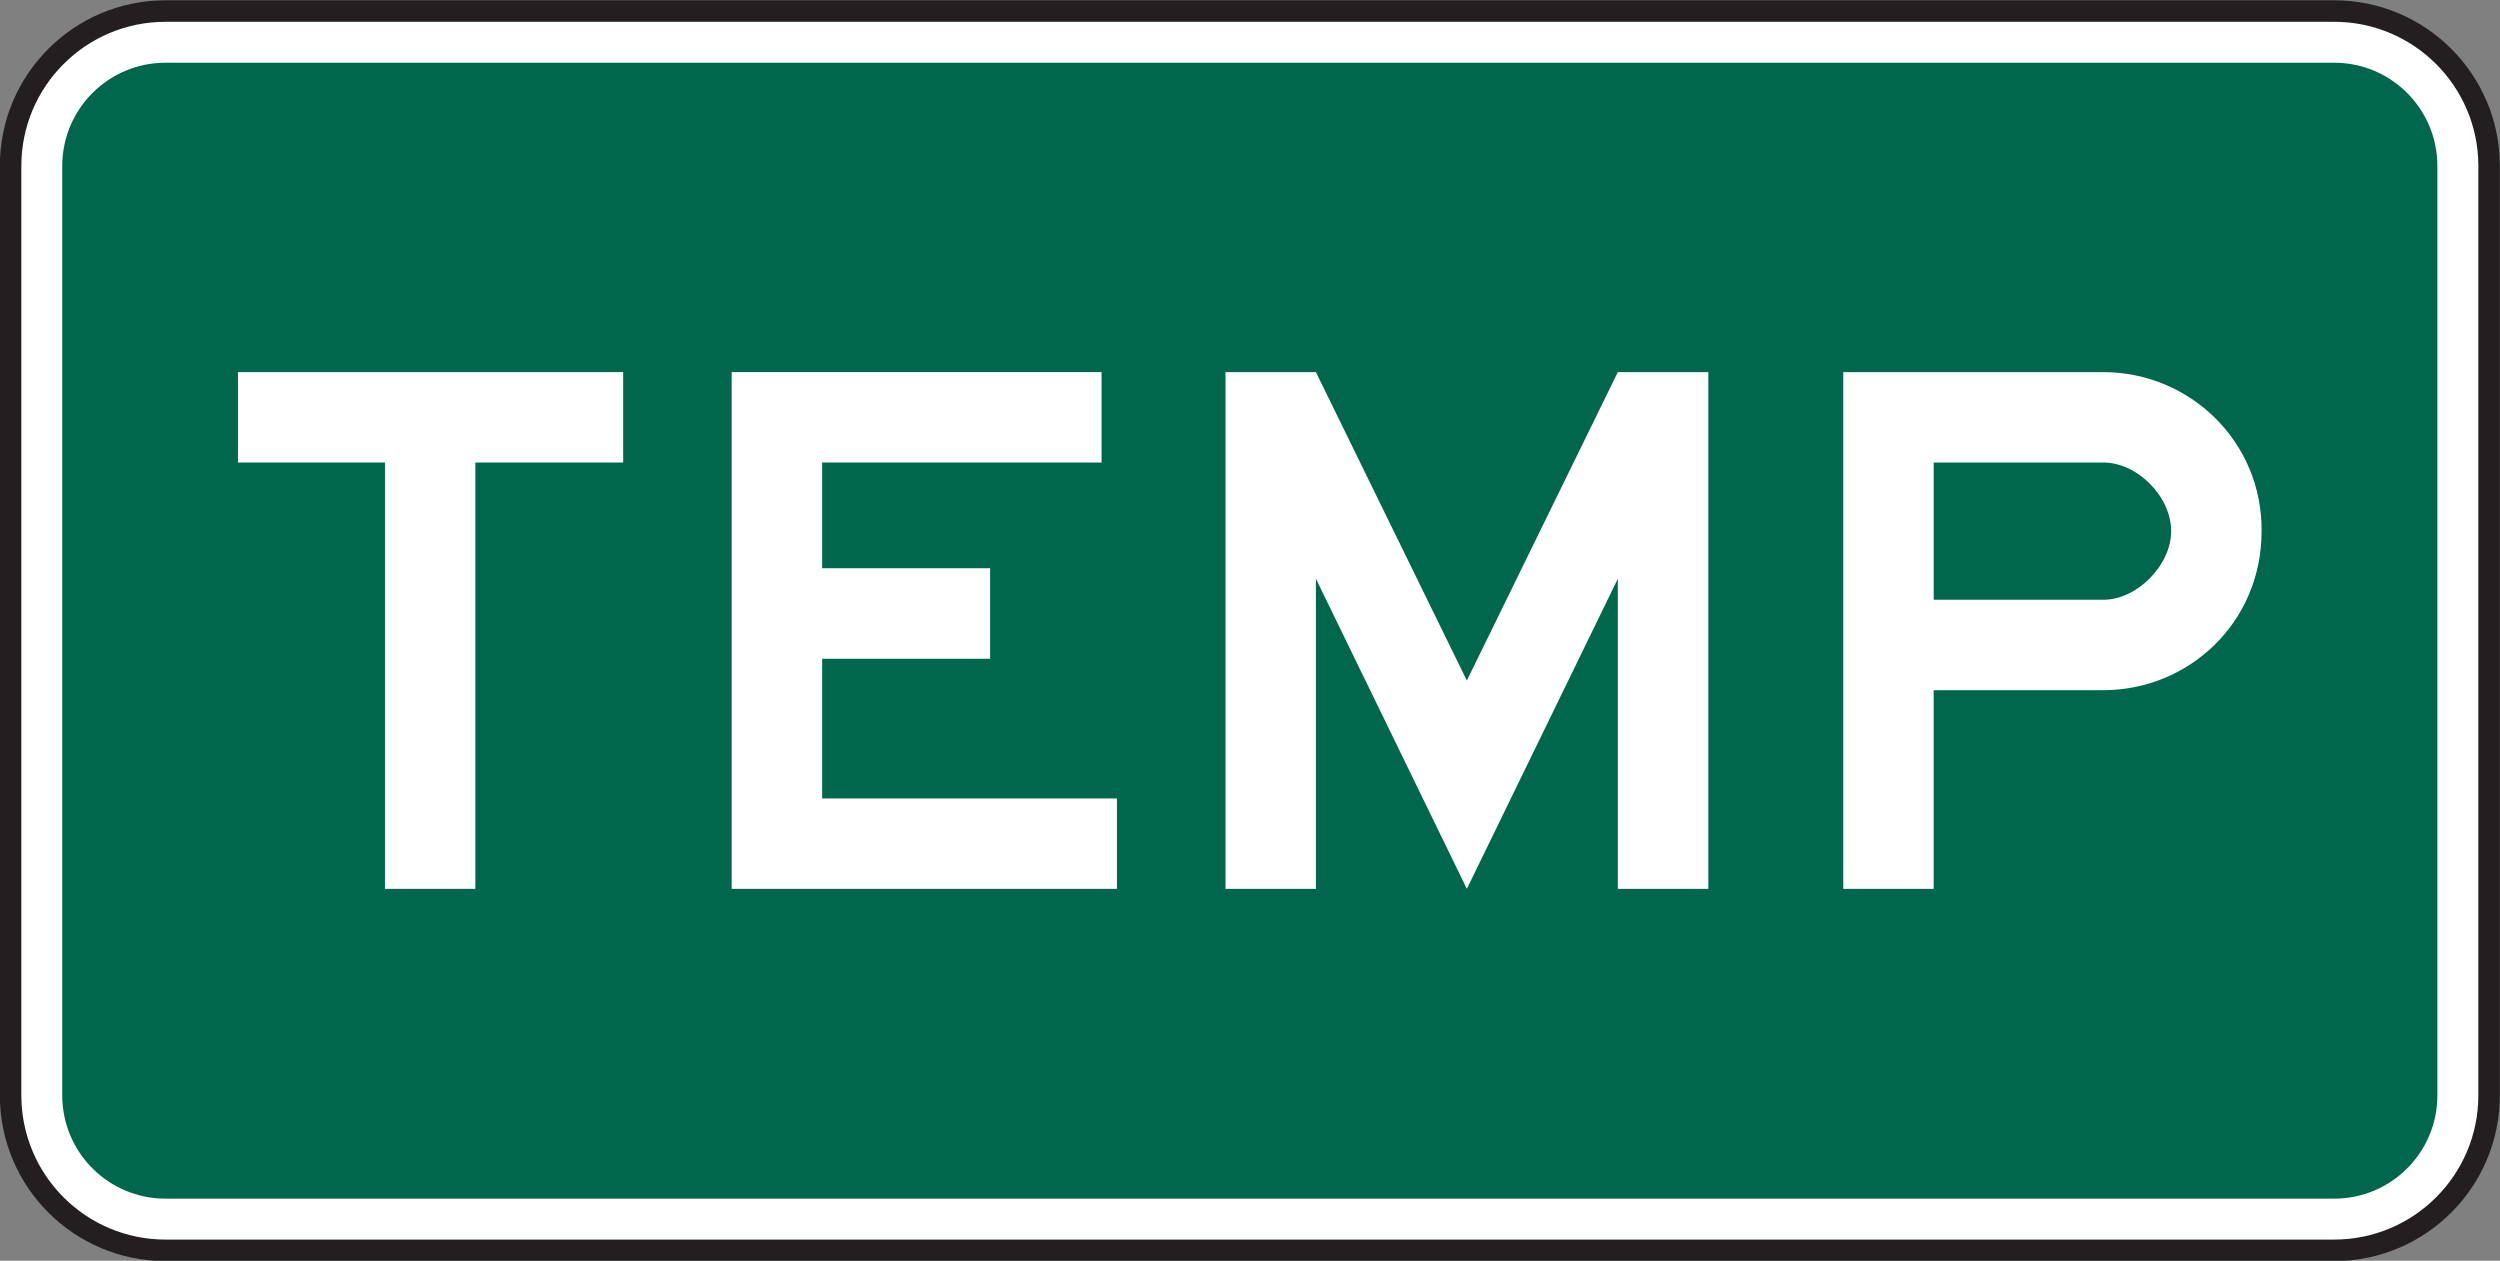 <?xml version="1.0" encoding="UTF-8" standalone="no"?>
<!-- Created with Inkscape (http://www.inkscape.org/) -->

<svg
   xmlns:dc="http://purl.org/dc/elements/1.1/"
   xmlns:cc="http://creativecommons.org/ns#"
   xmlns:rdf="http://www.w3.org/1999/02/22-rdf-syntax-ns#"
   xmlns:svg="http://www.w3.org/2000/svg"
   xmlns="http://www.w3.org/2000/svg"
   xmlns:sodipodi="http://sodipodi.sourceforge.net/DTD/sodipodi-0.dtd"
   xmlns:inkscape="http://www.inkscape.org/namespaces/inkscape"
   width="72.625"
   height="36.625"
   id="svg7618"
   version="1.1"
   inkscape:version="0.48.2 r9819"
   sodipodi:docname="New document 63">
  <rect width="100%" height="100%" fill="#808080" stroke="none"/>
  <defs
     id="defs7620" />
  <sodipodi:namedview
     id="base"
     pagecolor="#ffffff"
     bordercolor="#666666"
     borderopacity="1.0"
     inkscape:pageopacity="0.0"
     inkscape:pageshadow="2"
     inkscape:zoom="0.35"
     inkscape:cx="105.59375"
     inkscape:cy="-30.268433"
     inkscape:document-units="px"
     inkscape:current-layer="layer1"
     showgrid="false"
     fit-margin-top="0"
     fit-margin-left="0"
     fit-margin-right="0"
     fit-margin-bottom="0"
     inkscape:window-width="469"
     inkscape:window-height="425"
     inkscape:window-x="175"
     inkscape:window-y="175"
     inkscape:window-maximized="0" />
  <g
     inkscape:label="Layer 1"
     inkscape:groupmode="layer"
     id="layer1"
     transform="translate(-269.406,-465.469)">
    <path
       inkscape:connector-curvature="0"
       id="path4043"
       style="fill:#ffffff;fill-opacity:1;fill-rule:nonzero;stroke:none"
       d="m 274.214,465.79 63,0 c 2.482,0 4.5,2.014 4.5,4.5 l 0,27.001 c 0,2.485 -2.018,4.5 -4.5,4.5 l -63,0 c -2.485,0 -4.5,-2.015 -4.5,-4.5 l 0,-27.001 c 0,-2.486 2.015,-4.5 4.5,-4.5" />
    <path
       inkscape:connector-curvature="0"
       id="path4055"
       style="fill:none;stroke:#231f20;stroke-width:0.625;stroke-linecap:butt;stroke-linejoin:miter;stroke-miterlimit:3.864;stroke-opacity:1;stroke-dasharray:none"
       d="m 274.214,465.79 63,0 c 2.482,0 4.5,2.014 4.5,4.5 l 0,27.001 c 0,2.485 -2.018,4.5 -4.5,4.5 l -63,0 c -2.485,0 -4.5,-2.015 -4.5,-4.5 l 0,-27.001 c 0,-2.486 2.015,-4.5 4.5,-4.5 z" />
    <path
       inkscape:connector-curvature="0"
       id="path4067"
       style="fill:#00674c;fill-opacity:1;fill-rule:nonzero;stroke:none"
       d="m 274.214,467.291 63,0 c 1.655,0 2.998,1.343 2.998,2.999 l 0,27.001 c 0,1.655 -1.343,2.999 -2.998,2.999 l -63,0 c -1.656,0 -3,-1.344 -3,-2.999 l 0,-27.001 c 0,-1.656 1.344,-2.999 3,-2.999" />
    <path
       inkscape:connector-curvature="0"
       id="path4071"
       style="fill:#ffffff;fill-opacity:1;fill-rule:evenodd;stroke:none"
       d="m 287.509,478.905 0,-2.626 -11.19,0 0,2.626 4.27,0 0,12.385 2.626,0 0,-12.385 4.294,0 z" />
    <path
       inkscape:connector-curvature="0"
       id="path4075"
       style="fill:#ffffff;fill-opacity:1;fill-rule:evenodd;stroke:none"
       d="m 301.853,491.29 0,-2.626 -8.564,0 0,-4.058 4.88,0 0,-2.63 -4.88,0 0,-3.071 8.117,0 0,-2.626 -10.745,0 0,15.011 11.191,0 z" />
    <path
       inkscape:connector-curvature="0"
       id="path4079"
       style="fill:#ffffff;fill-opacity:1;fill-rule:evenodd;stroke:none"
       d="m 319.033,491.29 0,-15.011 -2.629,0 -4.386,8.96 -4.385,-8.96 -2.627,0 0,15.011 2.627,0 0,-9.009 4.385,9.009 4.386,-9.009 0,9.009 2.629,0 z" />
    <path
       inkscape:connector-curvature="0"
       id="path4083"
       style="fill:#ffffff;fill-opacity:1;fill-rule:evenodd;stroke:none"
       d="m 332.478,480.9 c 0,0.984 -0.986,1.992 -1.97,1.992 l -4.928,0 0,-3.987 4.928,0 c 0.984,0 1.97,0.984 1.97,1.995 m 2.627,0 c 0.024,-2.605 -2.087,-4.621 -4.598,-4.621 l -7.554,0 0,15.011 2.626,0 0,-5.771 4.928,0 c 2.464,0 4.598,-1.946 4.598,-4.619" />
  </g>
</svg>
